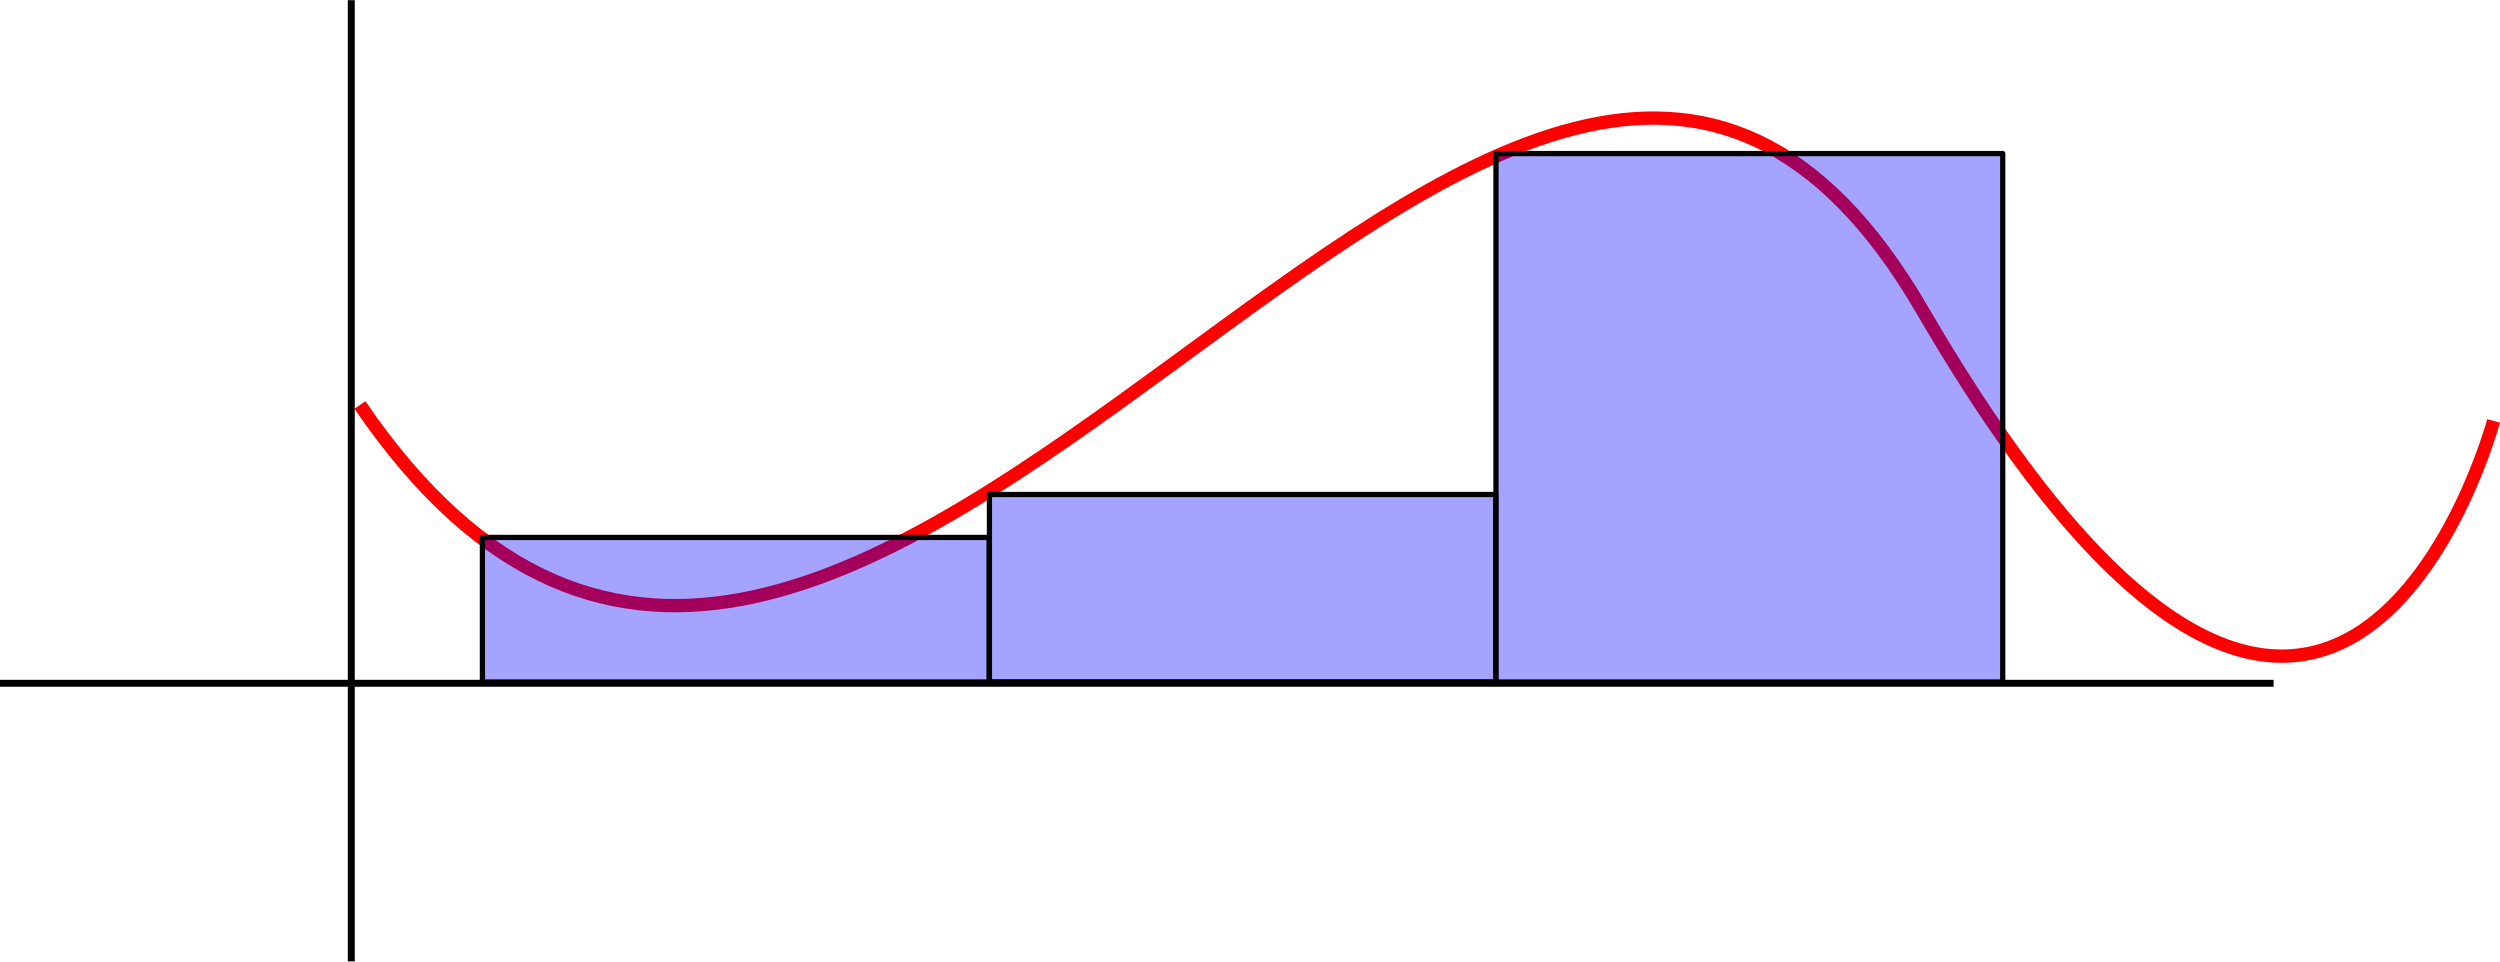 <?xml version="1.0" encoding="UTF-8"?> <svg xmlns:cc="http://creativecommons.org/ns#" xmlns:rdf="http://www.w3.org/1999/02/22-rdf-syntax-ns#" xmlns:svg="http://www.w3.org/2000/svg" xmlns="http://www.w3.org/2000/svg" xmlns:sodipodi="http://sodipodi.sourceforge.net/DTD/sodipodi-0.dtd" xmlns:inkscape="http://www.inkscape.org/namespaces/inkscape" width="3.749in" height="1.442in" viewBox="0 0 95.236 36.614" version="1.1" id="svg8"><defs id="defs2"></defs><g id="layer1" transform="translate(-42.004,-93.298)"><path style="fill:none;stroke:#000000;stroke-width:0.265px;stroke-linecap:butt;stroke-linejoin:miter;stroke-opacity:1" d="M 55.386,93.298 V 129.913" id="path10"></path><path style="fill:none;stroke:#000000;stroke-width:0.265px;stroke-linecap:butt;stroke-linejoin:miter;stroke-opacity:1" d="M 42.004,119.319 H 128.615" id="path12"></path><path id="path14" style="fill:none;stroke:#ff0000;stroke-width:0.507;stroke-linecap:butt;stroke-linejoin:miter;stroke-miterlimit:4;stroke-dasharray:none;stroke-opacity:1" d="m 55.715,108.717 c 18.831,27.621 43.86,-30.554 59.522,-3.608 15.661,26.946 21.759,4.215 21.759,4.215"></path><rect style="fill:#0000ff;fill-opacity:0.357;stroke:#000000;stroke-width:0.2;stroke-linejoin:round;stroke-miterlimit:4;stroke-dasharray:none;stroke-dashoffset:0" id="rect823" width="19.305" height="5.51" x="60.381" y="113.762"></rect><rect style="fill:#0000ff;fill-opacity:0.357;stroke:#000000;stroke-width:0.2;stroke-linejoin:round;stroke-miterlimit:4;stroke-dasharray:none;stroke-dashoffset:0" id="rect823-0" width="19.286" height="7.136" x="79.696" y="112.127"></rect><rect style="fill:#0000ff;fill-opacity:0.357;stroke:#000000;stroke-width:0.2;stroke-linejoin:round;stroke-miterlimit:4;stroke-dasharray:none;stroke-dashoffset:0" id="rect823-2" width="19.305" height="20.133" x="98.992" y="99.139"></rect></g></svg> 